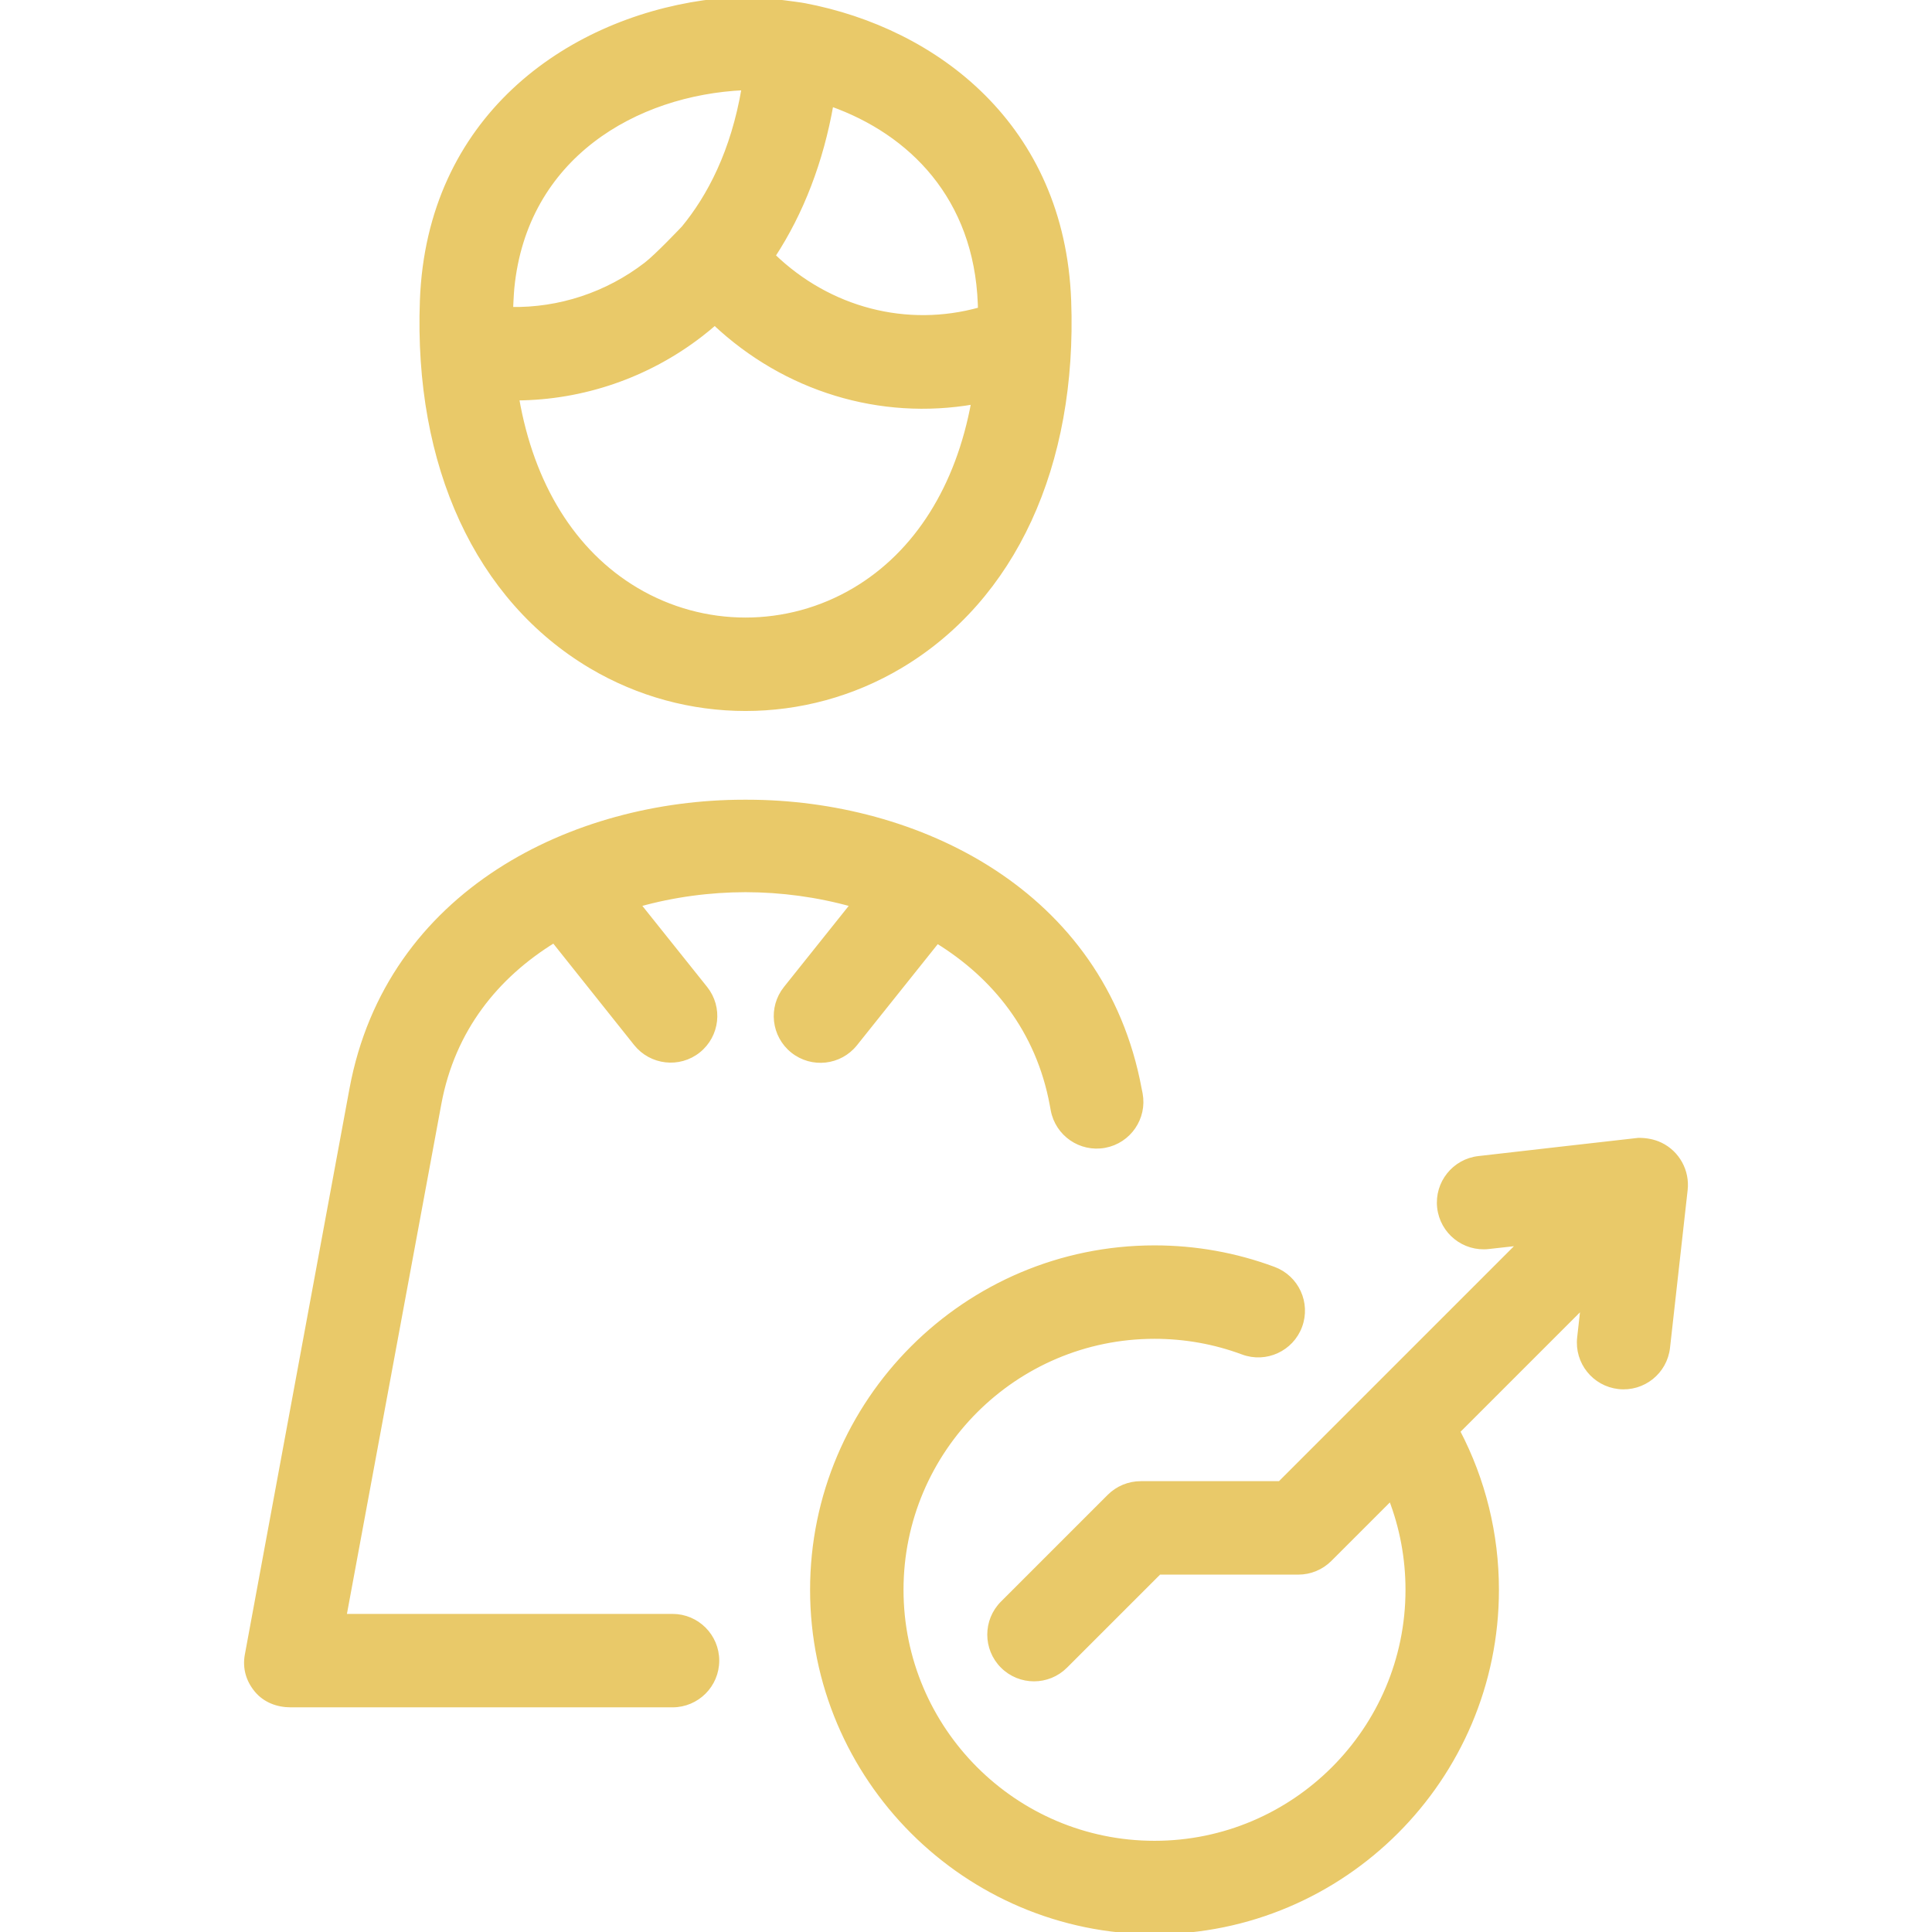 <!DOCTYPE svg PUBLIC "-//W3C//DTD SVG 1.1//EN" "http://www.w3.org/Graphics/SVG/1.1/DTD/svg11.dtd">
<!-- Uploaded to: SVG Repo, www.svgrepo.com, Transformed by: SVG Repo Mixer Tools -->
<svg fill="#e9c969" height="800px" width="800px" version="1.1" id="Capa_1" xmlns="http://www.w3.org/2000/svg" xmlns:xlink="http://www.w3.org/1999/xlink" viewBox="0 0 434.242 434.242" xml:space="preserve" stroke="#e9c969">
<g id="SVGRepo_bgCarrier" stroke-width="0"/>
<g id="SVGRepo_tracerCarrier" stroke-linecap="round" stroke-linejoin="round"/>
<g id="SVGRepo_iconCarrier"> <path d="M132.814,149.752c10.719,6.369,22.734,9.552,34.753,9.552c12.017,0,24.036-3.184,34.753-9.551 c25.499-15.148,39.327-45.114,37.94-82.215c-1.469-39.196-29.863-60.723-59.455-66.337c-0.292-0.076-3.66-0.553-7.092-0.941 c-2.156-0.244-8.522-0.363-11.172-0.147c-1.592,0.129-3.209,0.284-4.339,0.445c-30.938,4.417-61.796,26.079-63.326,66.982 C93.489,104.639,107.316,134.604,132.814,149.752z M186.837,23.419c17.9,6.352,32.542,20.974,33.437,44.868 c0.016,0.422,0.029,0.845,0.041,1.265c-16.494,4.626-33.963,0.078-46.534-12.065C180.154,47.754,184.589,36.228,186.837,23.419z M115.102,64.74c2.904-29.578,27.738-43.854,52.094-44.968c-2.424,14.345-7.772,24.44-13.553,31.466 c-0.266,0.281-5.929,6.26-8.403,8.17c-8.79,6.784-19.546,10.299-30.416,10.087C114.834,69.095,114.988,65.899,115.102,64.74z M157.459,75.242c1.092-0.843,2.156-1.717,3.196-2.622c15.888,14.945,37.221,21.385,58.148,17.767 c-3.482,19.022-12.73,33.874-26.699,42.172c-15.136,8.991-33.94,8.992-49.076,0c-14.183-8.426-23.498-23.611-26.854-43.055 C130.967,89.406,145.51,84.465,157.459,75.242z M378.823,267.429l-3.961,35.455c-0.614,5.488-5.552,9.443-11.05,8.827 c-5.488-0.613-9.44-5.56-8.827-11.049l0.79-7.063l-28.104,28.103c5.732,10.949,8.734,23.127,8.734,35.627 c0,42.41-34.503,76.914-76.913,76.914s-76.914-34.503-76.914-76.914s34.504-76.914,76.914-76.914c9.215,0,18.233,1.616,26.805,4.803 c5.176,1.925,7.813,7.682,5.888,12.858c-1.924,5.178-7.682,7.813-12.858,5.888c-6.333-2.355-13.007-3.549-19.834-3.549 c-31.383,0-56.914,25.531-56.914,56.914s25.531,56.914,56.914,56.914c31.382,0,56.913-25.531,56.913-56.914 c0-7.091-1.304-14.039-3.82-20.542l-13.697,13.697c-1.876,1.875-4.419,2.929-7.071,2.929l-31.281,0.001l-21.063,21.059 c-3.904,3.905-10.236,3.904-14.143-0.002c-3.904-3.906-3.903-10.237,0.002-14.142l23.992-23.988c1.875-1.875,4.418-2.929,7.07-2.929 l31.28-0.002l53.96-53.959l-7.067,0.786c-5.489,0.615-10.435-3.346-11.049-8.835c-0.613-5.488,3.339-10.45,8.828-11.064 c0,0,35.742-4.092,35.9-4.092c0.012,0,0.015,0,0.021,0c1.669,0,3.373,0.271,4.951,1.03 C377.047,259.117,379.294,263.207,378.823,267.429z M178.167,236.196c-4.314-3.448-5.018-9.741-1.57-14.055l15.025-18.808 c-7.849-2.211-16.056-3.291-24.049-3.304c-7.997,0.012-16.207,1.087-24.06,3.3l15.025,18.797c3.447,4.314,2.744,10.592-1.57,14.039 c-4.315,3.447-10.607,2.714-14.055-1.601l-18.432-23.128c-12.826,7.899-22.675,19.883-25.779,36.642L77.375,363.246h73.783 c5.522,0,10,4.477,10,10c0,5.522-4.478,10-10,10H65.358c-2.97,0-5.787-1.05-7.687-3.333c-1.9-2.283-2.687-5.022-2.147-7.943 l23.514-127.18c8.239-44.475,50.114-64.543,88.172-64.543c0.075,0,0.155,0,0.229,0c0.028,0,0.055,0,0.083,0h0.105 c0.06,0,0.112,0,0.17,0c0.048,0,0.095,0,0.142,0c38.059,0,79.931,20.066,88.171,64.539l0.215,1.059 c1.005,5.431-2.584,10.647-8.015,11.652c-5.423,1.002-10.646-2.583-11.651-8.015l-0.215-1.162 c-3.105-16.759-12.96-28.867-25.788-36.766l-18.433,23.072C188.776,238.94,182.486,239.644,178.167,236.196z"/> </g>
</svg>